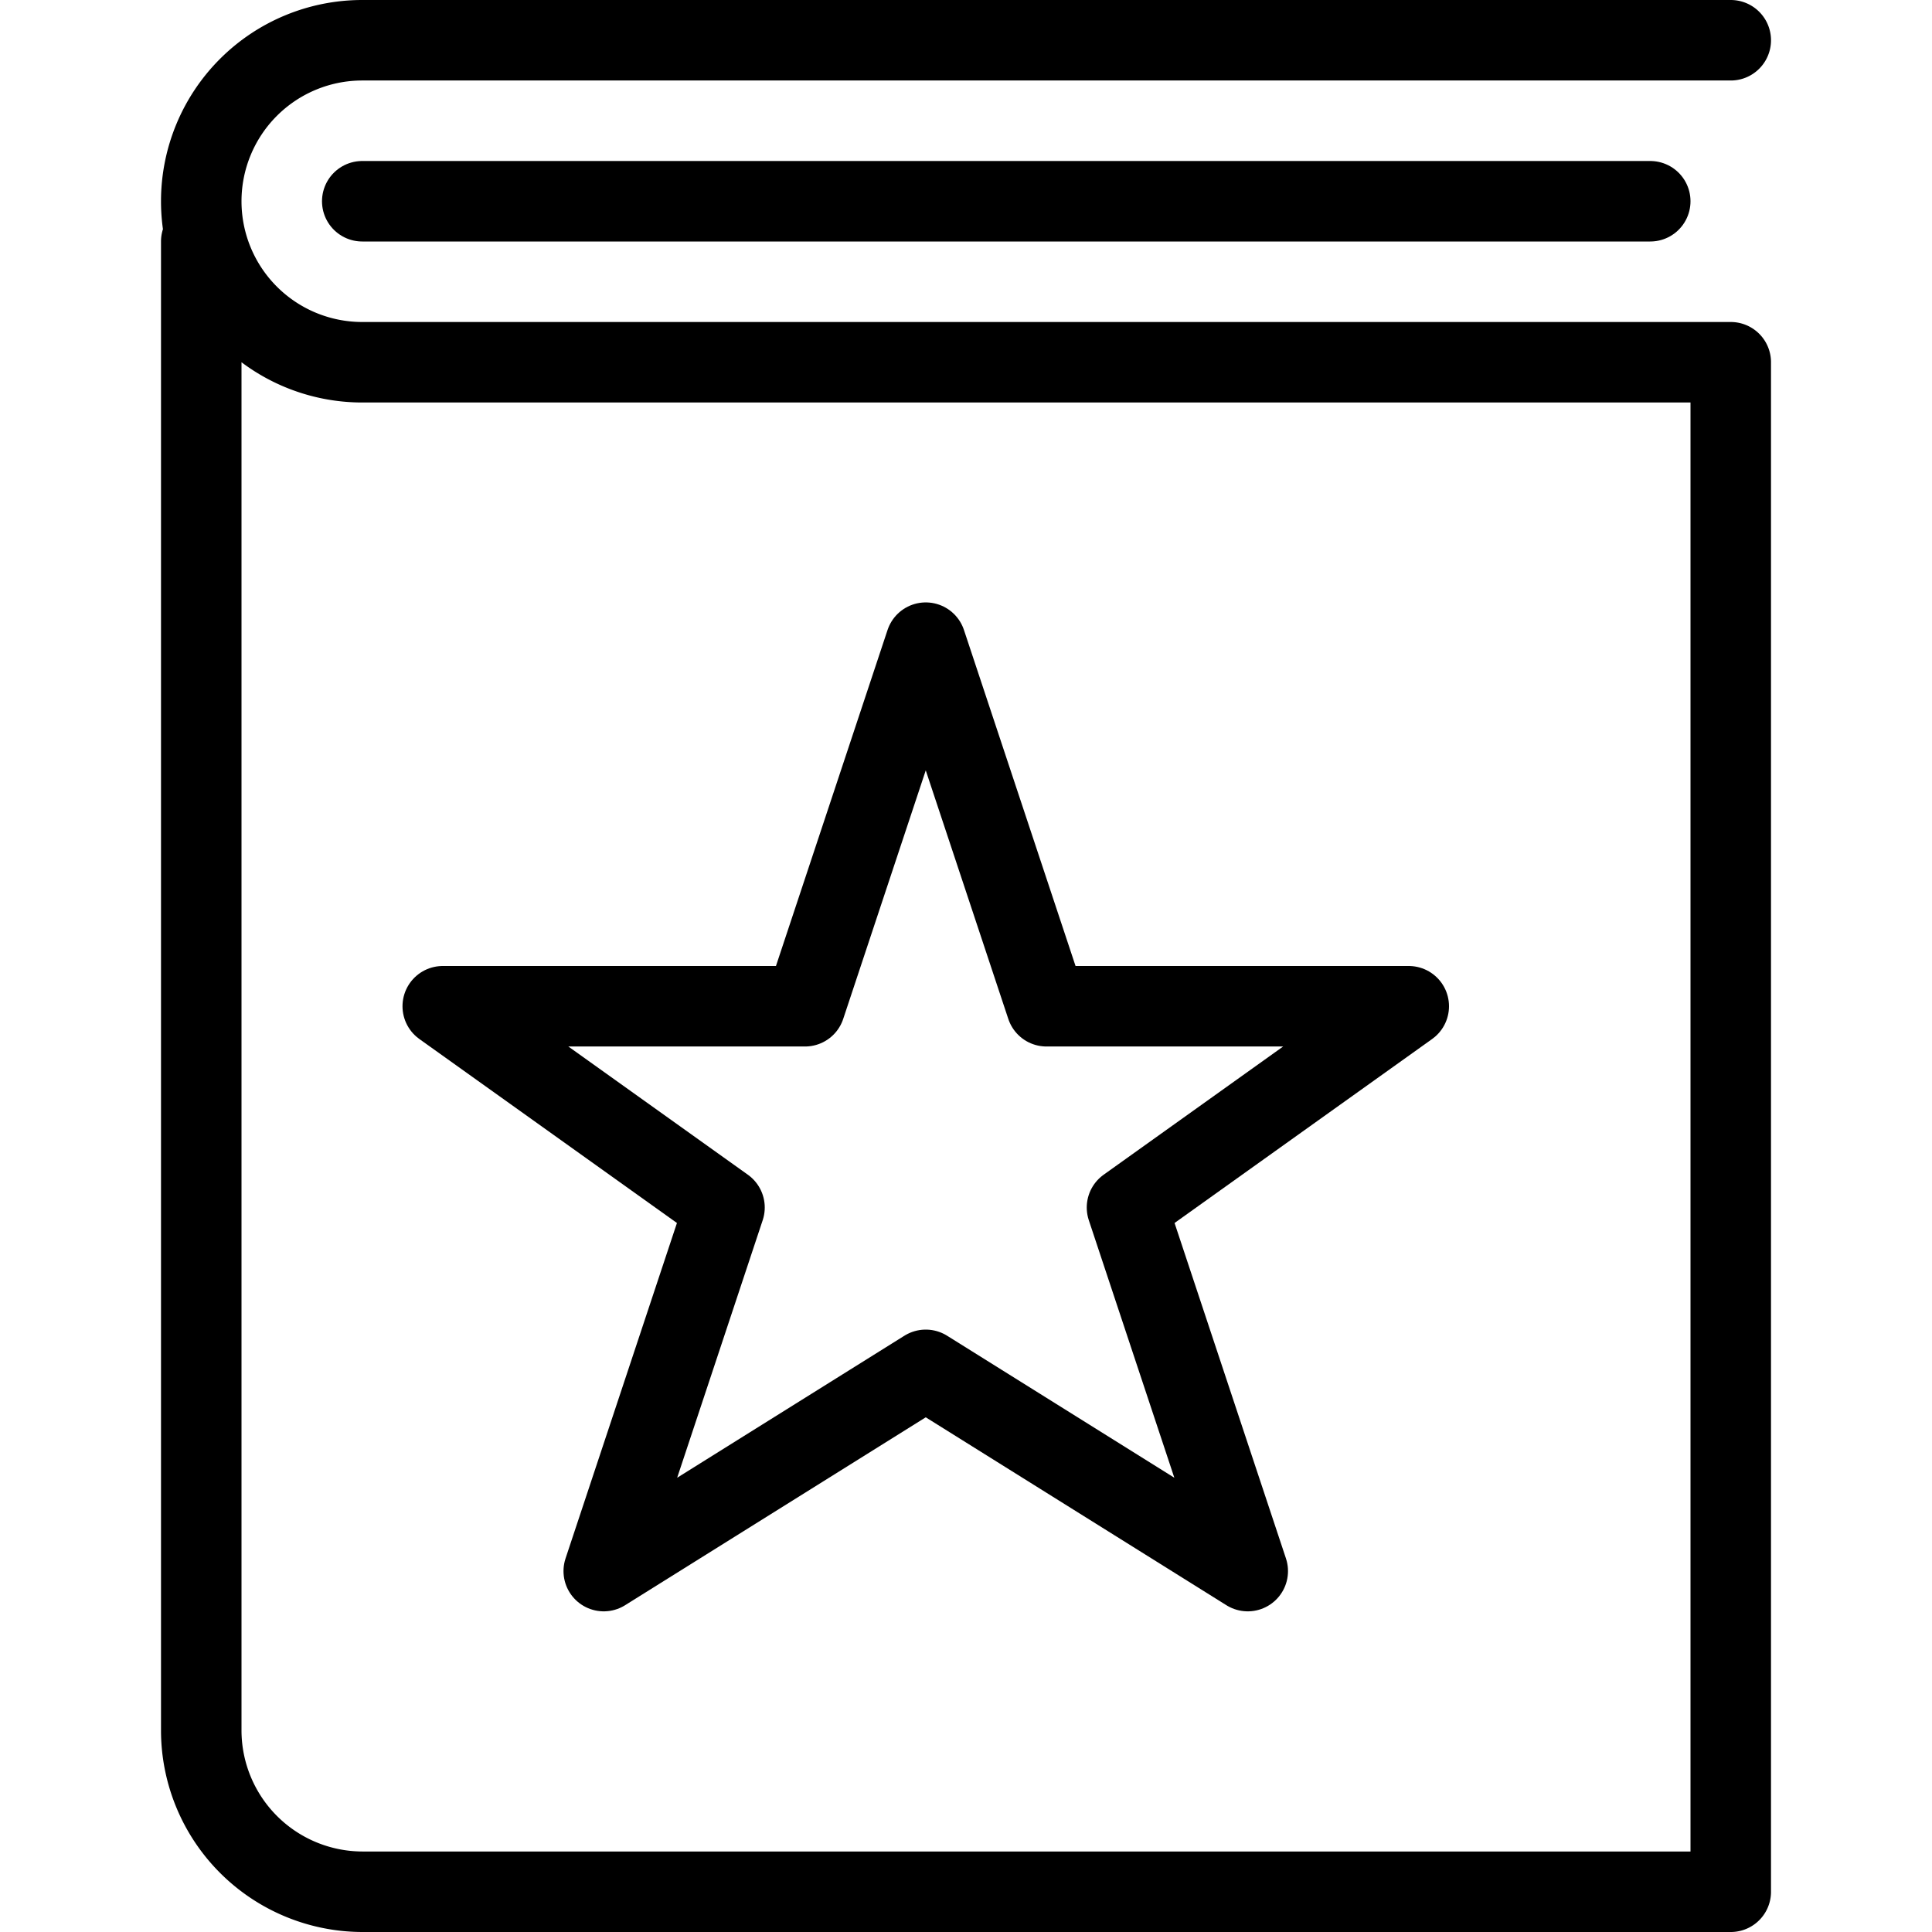 <svg xmlns="http://www.w3.org/2000/svg" viewBox="0 0 144 144"><polygon points="69 47.9 78 75 105 75 84 90 93 117.1 69 102.1 45 117.1 54 90 33 75 60 75 69 47.9" style="fill:none;stroke:#000;stroke-linecap:round;stroke-linejoin:round;stroke-width:6px"/><path d="M129,3H27a12,12,0,0,0,0,24H129V141H27a12.035,12.035,0,0,1-12-12V18" style="fill:none;stroke:#000;stroke-linecap:round;stroke-linejoin:round;stroke-width:6px"/><line x1="27" y1="15" x2="123" y2="15" style="fill:none;stroke:#000;stroke-linecap:round;stroke-linejoin:round;stroke-width:6px"/><rect width="144" height="144" style="fill:none"/></svg>